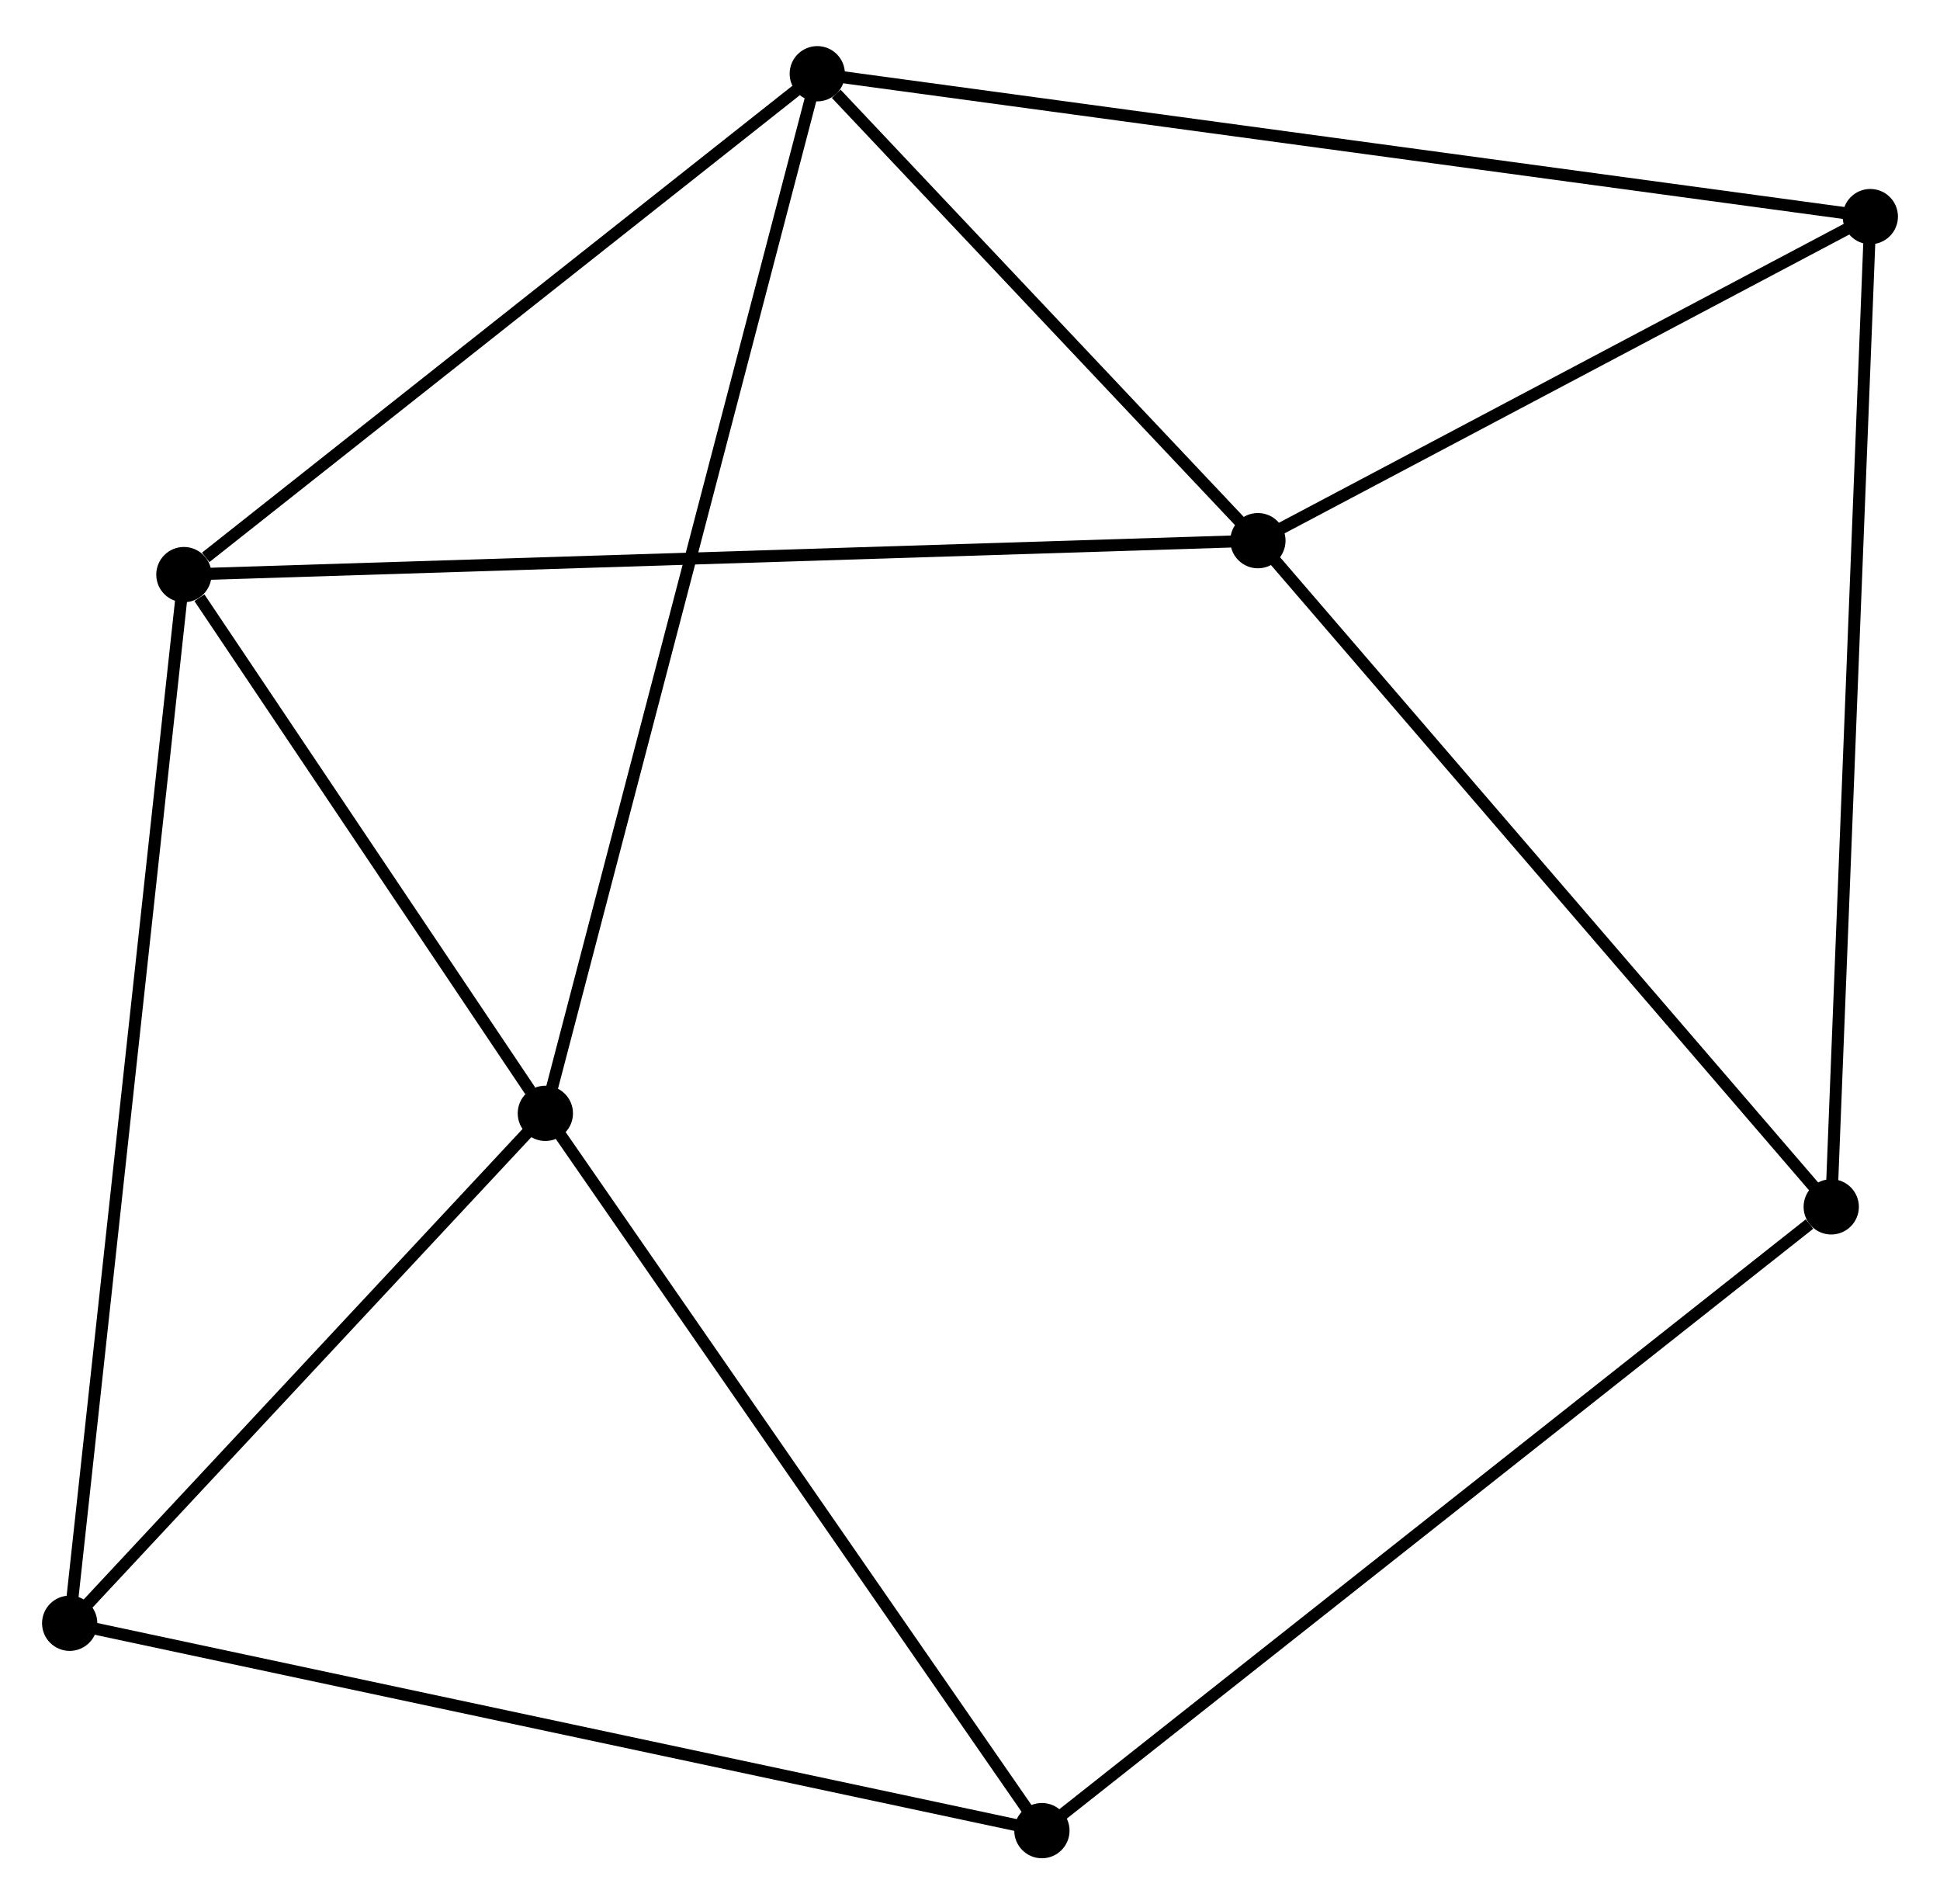 <?xml version="1.0" encoding="UTF-8" standalone="no"?>
<!DOCTYPE svg PUBLIC "-//W3C//DTD SVG 1.1//EN"
 "http://www.w3.org/Graphics/SVG/1.1/DTD/svg11.dtd">
<!-- Generated by graphviz version 2.36.0 (20140111.2315)
 -->
<!-- Title: %3 Pages: 1 -->
<svg width="161pt" height="158pt"
 viewBox="0.00 0.00 161.47 157.79" xmlns="http://www.w3.org/2000/svg" xmlns:xlink="http://www.w3.org/1999/xlink">
<g id="graph0" class="graph" transform="scale(1 1) rotate(0) translate(4 153.794)">
<title>%3</title>
<!-- 0 -->
<g id="node1" class="node"><title>0</title>
<ellipse fill="black" stroke="black" cx="64.024" cy="-147.994" rx="1.8" ry="1.8"/>
</g>
<!-- 1 -->
<g id="node2" class="node"><title>1</title>
<ellipse fill="black" stroke="black" cx="11.306" cy="-106.316" rx="1.8" ry="1.8"/>
</g>
<!-- 0&#45;&#45;1 -->
<g id="edge1" class="edge"><title>0&#45;&#45;1</title>
<path fill="none" stroke="black" d="M62.27,-146.608C54.266,-140.28 21.25,-114.178 13.121,-107.751"/>
</g>
<!-- 2 -->
<g id="node3" class="node"><title>2</title>
<ellipse fill="black" stroke="black" cx="41.39" cy="-61.487" rx="1.8" ry="1.8"/>
</g>
<!-- 0&#45;&#45;2 -->
<g id="edge2" class="edge"><title>0&#45;&#45;2</title>
<path fill="none" stroke="black" d="M63.551,-146.188C60.605,-134.929 44.798,-74.513 41.86,-63.284"/>
</g>
<!-- 3 -->
<g id="node4" class="node"><title>3</title>
<ellipse fill="black" stroke="black" cx="100.698" cy="-109.14" rx="1.8" ry="1.8"/>
</g>
<!-- 0&#45;&#45;3 -->
<g id="edge3" class="edge"><title>0&#45;&#45;3</title>
<path fill="none" stroke="black" d="M65.6,-146.325C71.632,-139.934 93.217,-117.065 99.169,-110.76"/>
</g>
<!-- 5 -->
<g id="node5" class="node"><title>5</title>
<ellipse fill="black" stroke="black" cx="151.67" cy="-136.106" rx="1.8" ry="1.8"/>
</g>
<!-- 0&#45;&#45;5 -->
<g id="edge4" class="edge"><title>0&#45;&#45;5</title>
<path fill="none" stroke="black" d="M65.854,-147.746C77.261,-146.199 138.473,-137.896 149.85,-136.353"/>
</g>
<!-- 1&#45;&#45;2 -->
<g id="edge5" class="edge"><title>1&#45;&#45;2</title>
<path fill="none" stroke="black" d="M12.599,-104.39C17.548,-97.016 35.254,-70.631 40.136,-63.356"/>
</g>
<!-- 1&#45;&#45;3 -->
<g id="edge6" class="edge"><title>1&#45;&#45;3</title>
<path fill="none" stroke="black" d="M13.174,-106.375C24.807,-106.743 87.237,-108.715 98.841,-109.081"/>
</g>
<!-- 6 -->
<g id="node6" class="node"><title>6</title>
<ellipse fill="black" stroke="black" cx="1.8" cy="-19.056" rx="1.8" ry="1.8"/>
</g>
<!-- 1&#45;&#45;6 -->
<g id="edge7" class="edge"><title>1&#45;&#45;6</title>
<path fill="none" stroke="black" d="M11.108,-104.494C9.871,-93.138 3.231,-32.195 1.997,-20.868"/>
</g>
<!-- 2&#45;&#45;6 -->
<g id="edge9" class="edge"><title>2&#45;&#45;6</title>
<path fill="none" stroke="black" d="M40.073,-60.075C34.062,-53.633 9.268,-27.059 3.163,-20.516"/>
</g>
<!-- 4 -->
<g id="node7" class="node"><title>4</title>
<ellipse fill="black" stroke="black" cx="82.72" cy="-1.8" rx="1.8" ry="1.8"/>
</g>
<!-- 2&#45;&#45;4 -->
<g id="edge8" class="edge"><title>2&#45;&#45;4</title>
<path fill="none" stroke="black" d="M42.583,-59.765C48.618,-51.049 75.74,-11.88 81.601,-3.416"/>
</g>
<!-- 3&#45;&#45;5 -->
<g id="edge10" class="edge"><title>3&#45;&#45;5</title>
<path fill="none" stroke="black" d="M102.394,-110.037C110.133,-114.131 142.056,-131.02 149.916,-135.178"/>
</g>
<!-- 7 -->
<g id="node8" class="node"><title>7</title>
<ellipse fill="black" stroke="black" cx="148.417" cy="-53.705" rx="1.8" ry="1.8"/>
</g>
<!-- 3&#45;&#45;7 -->
<g id="edge11" class="edge"><title>3&#45;&#45;7</title>
<path fill="none" stroke="black" d="M101.877,-107.77C108.422,-100.167 140.225,-63.222 147.103,-55.231"/>
</g>
<!-- 5&#45;&#45;7 -->
<g id="edge14" class="edge"><title>5&#45;&#45;7</title>
<path fill="none" stroke="black" d="M151.59,-134.069C151.14,-122.669 148.937,-66.884 148.495,-55.671"/>
</g>
<!-- 4&#45;&#45;6 -->
<g id="edge12" class="edge"><title>4&#45;&#45;6</title>
<path fill="none" stroke="black" d="M80.72,-2.227C69.524,-4.614 14.742,-16.296 3.73,-18.644"/>
</g>
<!-- 4&#45;&#45;7 -->
<g id="edge13" class="edge"><title>4&#45;&#45;7</title>
<path fill="none" stroke="black" d="M84.344,-3.083C93.354,-10.202 137.139,-44.794 146.609,-52.276"/>
</g>
</g>
</svg>

